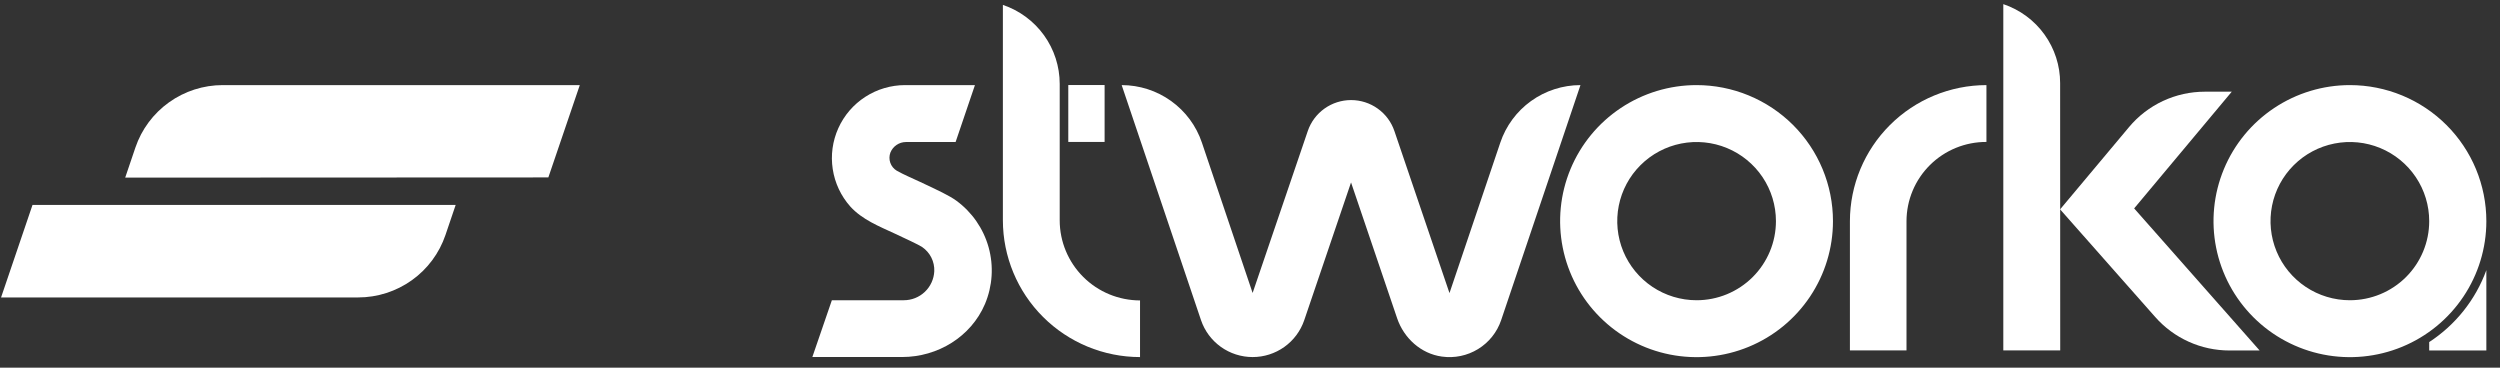 <svg width="170" height="25" viewBox="0 0 170 25" fill="none" xmlns="http://www.w3.org/2000/svg">
<rect x="0" y="0" width="170" height="25" fill="#333333" stroke="none"/>
<g clip-path="url(#clip0_609_6352)">
<path d="M60.547 10.374C60.464 10.598 60.461 10.843 60.54 11.068C60.618 11.293 60.773 11.484 60.978 11.607C61.478 11.889 62.02 12.111 62.537 12.355C63.782 12.937 64.571 13.309 65.028 13.645C66.099 14.427 66.873 15.546 67.227 16.821C67.581 18.096 67.493 19.453 66.978 20.673C66.031 22.896 63.769 24.277 61.349 24.277H55.24L56.567 20.416H61.458C61.992 20.417 62.505 20.212 62.891 19.844C63.277 19.477 63.506 18.975 63.531 18.444C63.545 18.122 63.476 17.803 63.332 17.515C63.187 17.227 62.972 16.98 62.706 16.798C62.479 16.641 61.472 16.179 60.871 15.896C59.797 15.397 58.634 14.941 57.82 14.043C57.184 13.327 56.77 12.444 56.626 11.499C56.481 10.555 56.613 9.589 57.006 8.717C57.399 7.845 58.035 7.105 58.84 6.586C59.644 6.066 60.581 5.789 61.54 5.787H66.296L64.981 9.658H61.601C61.374 9.659 61.153 9.728 60.965 9.856C60.777 9.983 60.632 10.164 60.547 10.374Z" fill="white"/>
<path d="M107.472 5.787L102.077 21.774C101.8 22.59 101.245 23.285 100.509 23.736C99.773 24.188 98.901 24.369 98.046 24.247C96.626 24.052 95.468 22.999 95.005 21.643L91.871 12.406L88.687 21.777C88.437 22.508 87.964 23.143 87.334 23.592C86.704 24.041 85.948 24.282 85.174 24.28C84.4 24.279 83.645 24.037 83.016 23.586C82.387 23.135 81.916 22.499 81.668 21.768L76.274 5.787C77.479 5.787 78.654 6.165 79.633 6.867C80.612 7.568 81.345 8.558 81.729 9.698L85.178 19.922L88.928 8.911C89.137 8.297 89.533 7.764 90.061 7.386C90.59 7.008 91.224 6.805 91.874 6.805C92.524 6.805 93.158 7.008 93.686 7.386C94.215 7.764 94.611 8.297 94.819 8.911L98.565 19.93L102.018 9.706C102.401 8.565 103.133 7.573 104.111 6.87C105.089 6.167 106.265 5.788 107.471 5.787H107.472Z" fill="white"/>
<path d="M129.642 23.827H125.794V15.038C125.798 12.585 126.778 10.234 128.518 8.5C130.259 6.765 132.618 5.79 135.078 5.787V9.652C134.366 9.649 133.661 9.786 133.002 10.055C132.343 10.324 131.744 10.72 131.239 11.221C130.734 11.721 130.333 12.316 130.059 12.971C129.785 13.626 129.643 14.328 129.642 15.038V23.827Z" fill="white"/>
<path d="M153.655 23.833H151.604C150.649 23.833 149.705 23.631 148.834 23.238C147.964 22.846 147.187 22.273 146.556 21.558L140.087 14.236L144.776 8.639C145.406 7.886 146.194 7.28 147.085 6.865C147.976 6.45 148.947 6.235 149.93 6.235H151.76L145.123 14.171L153.655 23.833Z" fill="white"/>
<path d="M140.095 23.827H136.225V0.281C137.352 0.66 138.331 1.382 139.024 2.346C139.717 3.309 140.09 4.465 140.089 5.65L140.095 23.827Z" fill="white"/>
<path d="M75.113 5.782H72.644V9.652H75.113V5.782Z" fill="white"/>
<path d="M77.522 20.429V24.281C75.049 24.279 72.679 23.298 70.93 21.555C69.182 19.812 68.199 17.448 68.196 14.983V0.333C69.323 0.714 70.301 1.437 70.994 2.4C71.687 3.364 72.06 4.521 72.06 5.707V14.988C72.062 16.431 72.639 17.814 73.663 18.834C74.686 19.854 76.074 20.427 77.522 20.429Z" fill="white"/>
<path d="M169.072 18.371V23.833H165.186V23.26C166.978 22.092 168.341 20.377 169.072 18.371Z" fill="white"/>
<path d="M159.794 5.787C157.959 5.787 156.166 6.33 154.641 7.347C153.115 8.363 151.927 9.808 151.225 11.498C150.523 13.188 150.339 15.047 150.697 16.841C151.055 18.636 151.939 20.284 153.236 21.577C154.533 22.87 156.186 23.751 157.985 24.108C159.785 24.465 161.65 24.282 163.345 23.582C165.04 22.883 166.489 21.697 167.508 20.176C168.528 18.655 169.072 16.867 169.072 15.038C169.072 12.585 168.095 10.232 166.355 8.497C164.615 6.762 162.255 5.787 159.794 5.787ZM159.794 20.416C158.727 20.417 157.683 20.102 156.795 19.511C155.907 18.92 155.215 18.08 154.807 17.097C154.398 16.114 154.291 15.032 154.499 13.988C154.707 12.944 155.221 11.985 155.976 11.232C156.73 10.48 157.692 9.968 158.739 9.76C159.786 9.553 160.871 9.659 161.857 10.067C162.843 10.475 163.686 11.165 164.278 12.05C164.871 12.935 165.187 13.976 165.186 15.04C165.186 16.466 164.618 17.833 163.607 18.842C162.596 19.85 161.224 20.416 159.794 20.416Z" fill="white"/>
<path d="M115.364 5.787C113.529 5.787 111.736 6.33 110.21 7.347C108.685 8.363 107.496 9.808 106.794 11.498C106.092 13.188 105.909 15.047 106.267 16.841C106.625 18.636 107.508 20.284 108.806 21.577C110.103 22.87 111.756 23.751 113.555 24.108C115.354 24.465 117.22 24.282 118.915 23.582C120.61 22.883 122.058 21.697 123.078 20.176C124.097 18.655 124.642 16.867 124.642 15.038C124.642 13.823 124.402 12.62 123.936 11.498C123.47 10.375 122.786 9.355 121.925 8.496C121.063 7.637 120.04 6.956 118.915 6.491C117.789 6.026 116.582 5.787 115.364 5.787ZM115.364 20.416C114.297 20.416 113.254 20.099 112.368 19.508C111.481 18.916 110.79 18.076 110.382 17.093C109.975 16.11 109.868 15.028 110.077 13.985C110.285 12.942 110.799 11.984 111.554 11.232C112.308 10.48 113.269 9.968 114.316 9.76C115.362 9.553 116.446 9.659 117.432 10.066C118.418 10.473 119.26 11.162 119.854 12.046C120.447 12.93 120.763 13.97 120.764 15.034C120.764 15.741 120.625 16.441 120.353 17.094C120.082 17.747 119.684 18.341 119.183 18.841C118.681 19.341 118.086 19.737 117.43 20.008C116.775 20.278 116.073 20.417 115.364 20.416Z" fill="white"/>
<path d="M37.288 12.065L39.426 5.787H15.145C13.835 5.787 12.557 6.197 11.492 6.959C10.426 7.721 9.627 8.796 9.207 10.034L8.513 12.079L37.288 12.065Z" fill="white"/>
<path d="M30.291 15.982L30.985 13.937H2.21L0.072 20.226H24.353C25.663 20.226 26.941 19.816 28.006 19.055C29.071 18.294 29.87 17.219 30.291 15.982Z" fill="white"/>
</g>
<defs>
<clipPath id="clip0_609_6352">
<rect width="169" height="24" fill="white" transform="translate(0.072 0.281)"/>
</clipPath>
</defs>
</svg>
